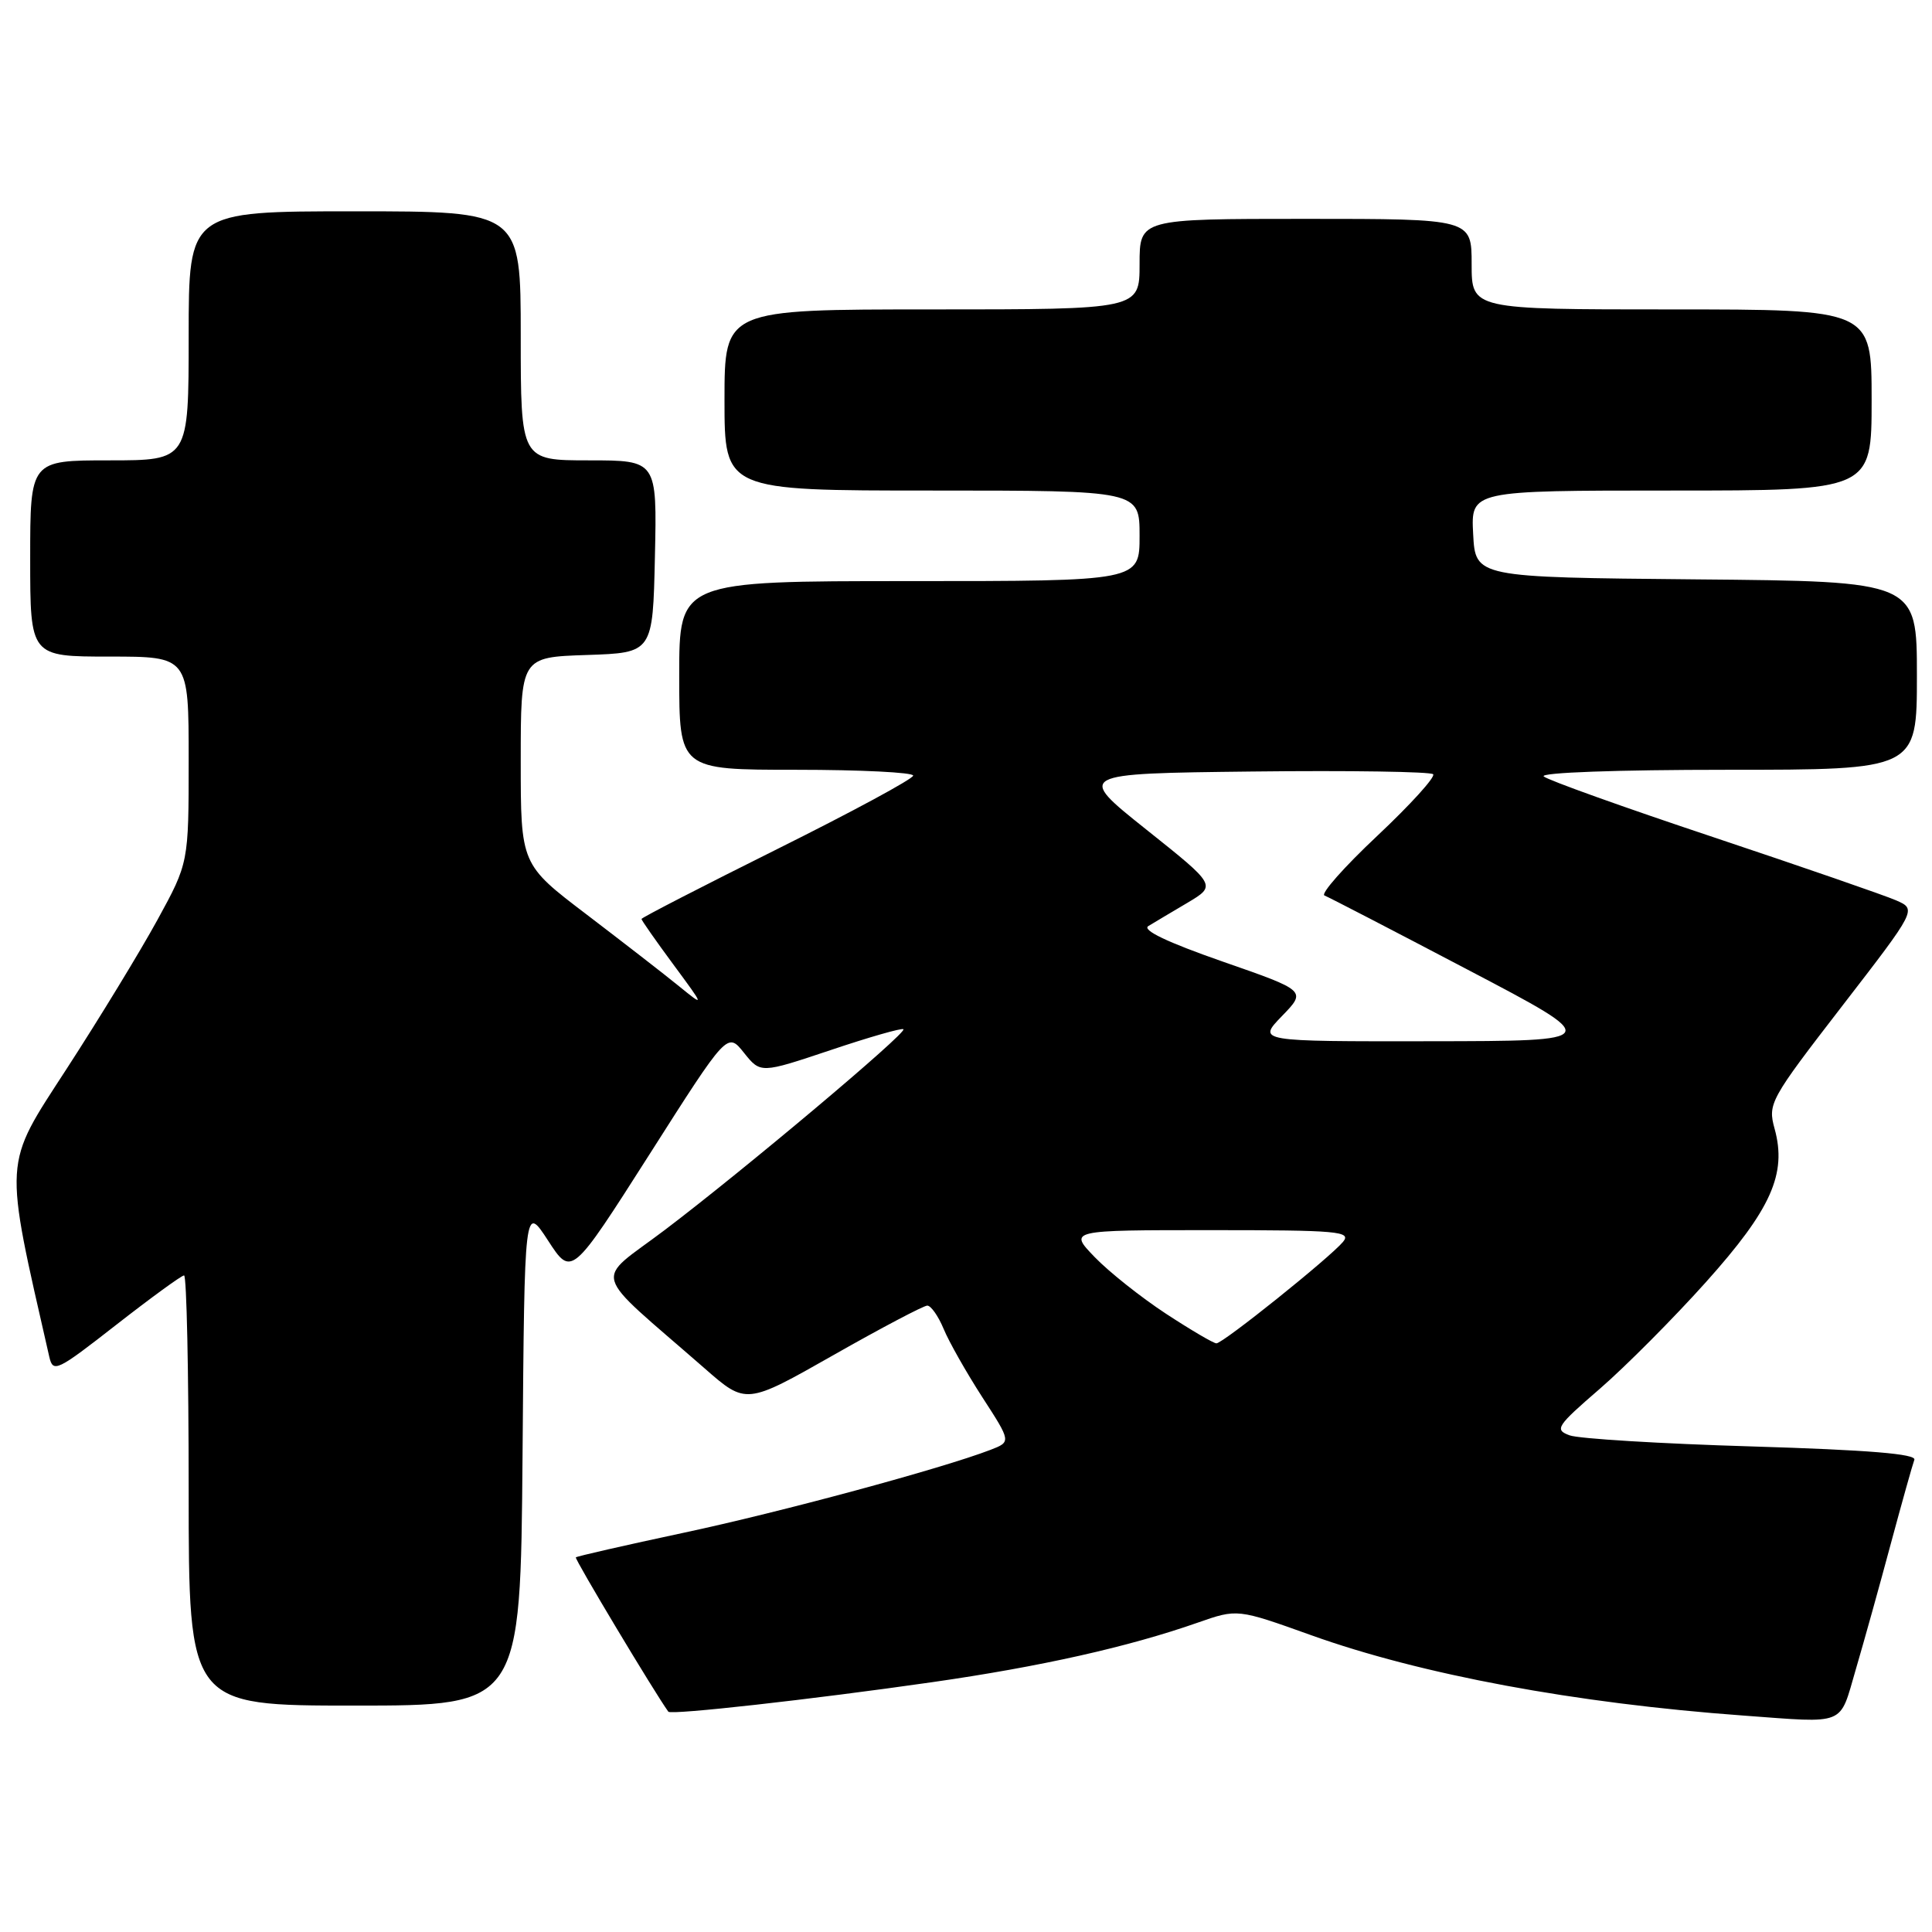 <?xml version="1.0" encoding="UTF-8" standalone="no"?>
<!DOCTYPE svg PUBLIC "-//W3C//DTD SVG 1.1//EN" "http://www.w3.org/Graphics/SVG/1.1/DTD/svg11.dtd" >
<svg xmlns="http://www.w3.org/2000/svg" xmlns:xlink="http://www.w3.org/1999/xlink" version="1.1" viewBox="0 0 256 256">
 <g >
 <path fill="currentColor"
d=" M 245.89 221.25 C 246.98 217.54 249.08 210.01 250.55 204.52 C 252.03 199.03 253.43 194.04 253.66 193.43 C 253.96 192.65 247.59 192.13 232.13 191.66 C 220.06 191.30 209.19 190.64 207.98 190.19 C 205.95 189.44 206.23 188.99 212.02 183.99 C 215.44 181.02 221.76 174.67 226.06 169.87 C 234.69 160.24 236.80 155.54 235.14 149.55 C 234.23 146.24 234.51 145.72 244.09 133.31 C 253.98 120.50 253.98 120.50 251.24 119.30 C 249.73 118.64 238.82 114.87 227.00 110.92 C 215.18 106.98 205.07 103.36 204.55 102.88 C 204.00 102.37 214.34 102.00 228.80 102.00 C 254.00 102.00 254.00 102.00 254.00 89.52 C 254.00 77.03 254.00 77.03 224.75 76.77 C 195.50 76.50 195.50 76.50 195.20 70.75 C 194.90 65.00 194.90 65.00 221.45 65.00 C 248.00 65.00 248.00 65.00 248.00 53.00 C 248.00 41.00 248.00 41.00 221.50 41.00 C 195.00 41.00 195.00 41.00 195.00 35.00 C 195.00 29.00 195.00 29.00 173.00 29.00 C 151.00 29.00 151.00 29.00 151.00 35.00 C 151.00 41.00 151.00 41.00 123.50 41.00 C 96.00 41.00 96.00 41.00 96.00 53.00 C 96.00 65.00 96.00 65.00 123.50 65.00 C 151.00 65.00 151.00 65.00 151.00 71.00 C 151.00 77.00 151.00 77.00 120.50 77.00 C 90.00 77.00 90.00 77.00 90.00 89.50 C 90.00 102.00 90.00 102.00 105.50 102.00 C 114.03 102.00 121.00 102.35 121.00 102.77 C 121.00 103.20 112.90 107.57 103.00 112.50 C 93.10 117.43 85.00 121.60 85.00 121.77 C 85.00 121.94 86.89 124.64 89.20 127.77 C 93.40 133.46 93.40 133.46 89.95 130.66 C 88.05 129.11 82.56 124.86 77.75 121.19 C 69.00 114.54 69.00 114.54 69.00 100.81 C 69.00 87.08 69.00 87.08 77.75 86.79 C 86.50 86.50 86.50 86.50 86.78 73.75 C 87.06 61.00 87.06 61.00 78.03 61.00 C 69.00 61.00 69.00 61.00 69.00 44.50 C 69.00 28.00 69.00 28.00 47.00 28.00 C 25.00 28.00 25.00 28.00 25.00 44.50 C 25.00 61.00 25.00 61.00 14.50 61.00 C 4.00 61.00 4.00 61.00 4.00 74.00 C 4.00 87.00 4.00 87.00 14.50 87.00 C 25.00 87.00 25.00 87.00 25.00 100.66 C 25.00 114.33 25.00 114.33 20.85 121.91 C 18.56 126.09 13.16 134.95 8.84 141.61 C 0.37 154.67 0.46 153.15 6.53 179.78 C 7.03 181.94 7.52 181.70 15.42 175.53 C 20.02 171.94 24.06 169.00 24.39 169.00 C 24.73 169.00 25.00 181.82 25.00 197.50 C 25.00 226.00 25.00 226.00 46.99 226.00 C 68.97 226.00 68.97 226.00 69.24 192.80 C 69.50 159.59 69.50 159.59 72.62 164.38 C 75.73 169.17 75.73 169.17 86.06 152.96 C 96.38 136.74 96.38 136.74 98.58 139.50 C 100.78 142.25 100.78 142.25 110.07 139.14 C 115.18 137.42 119.52 136.18 119.71 136.38 C 120.19 136.86 98.53 155.07 88.10 162.97 C 78.65 170.12 78.01 167.90 93.36 181.31 C 98.86 186.13 98.86 186.13 110.43 179.56 C 116.78 175.95 122.39 173.00 122.87 173.00 C 123.36 173.00 124.33 174.39 125.04 176.09 C 125.74 177.79 128.04 181.85 130.15 185.12 C 133.99 191.05 133.99 191.05 131.25 192.11 C 124.80 194.59 103.46 200.36 90.54 203.11 C 82.86 204.75 76.45 206.21 76.30 206.36 C 76.11 206.56 86.71 224.25 88.56 226.81 C 88.90 227.27 107.54 225.19 123.50 222.90 C 137.87 220.84 149.52 218.23 158.73 215.00 C 163.96 213.17 163.96 213.17 173.73 216.67 C 188.29 221.89 208.75 225.70 231.00 227.32 C 244.77 228.33 243.69 228.77 245.89 221.25 Z  M 154.49 174.07 C 151.20 171.91 146.95 168.54 145.05 166.57 C 141.61 163.00 141.61 163.00 160.43 163.00 C 177.32 163.00 179.11 163.16 177.96 164.55 C 176.21 166.65 162.06 178.00 161.18 178.00 C 160.80 178.00 157.79 176.23 154.49 174.07 Z  M 169.86 134.64 C 173.12 131.28 173.12 131.28 161.97 127.40 C 154.69 124.86 151.29 123.24 152.16 122.71 C 152.90 122.26 155.23 120.87 157.35 119.62 C 161.19 117.33 161.19 117.33 151.89 109.92 C 142.59 102.50 142.59 102.50 165.94 102.23 C 178.79 102.08 189.57 102.25 189.90 102.59 C 190.23 102.94 186.90 106.61 182.50 110.75 C 178.10 114.88 174.95 118.45 175.50 118.66 C 176.05 118.87 184.60 123.30 194.50 128.50 C 212.50 137.94 212.50 137.94 189.55 137.97 C 166.61 138.00 166.61 138.00 169.86 134.64 Z "/>
</g>
</svg>